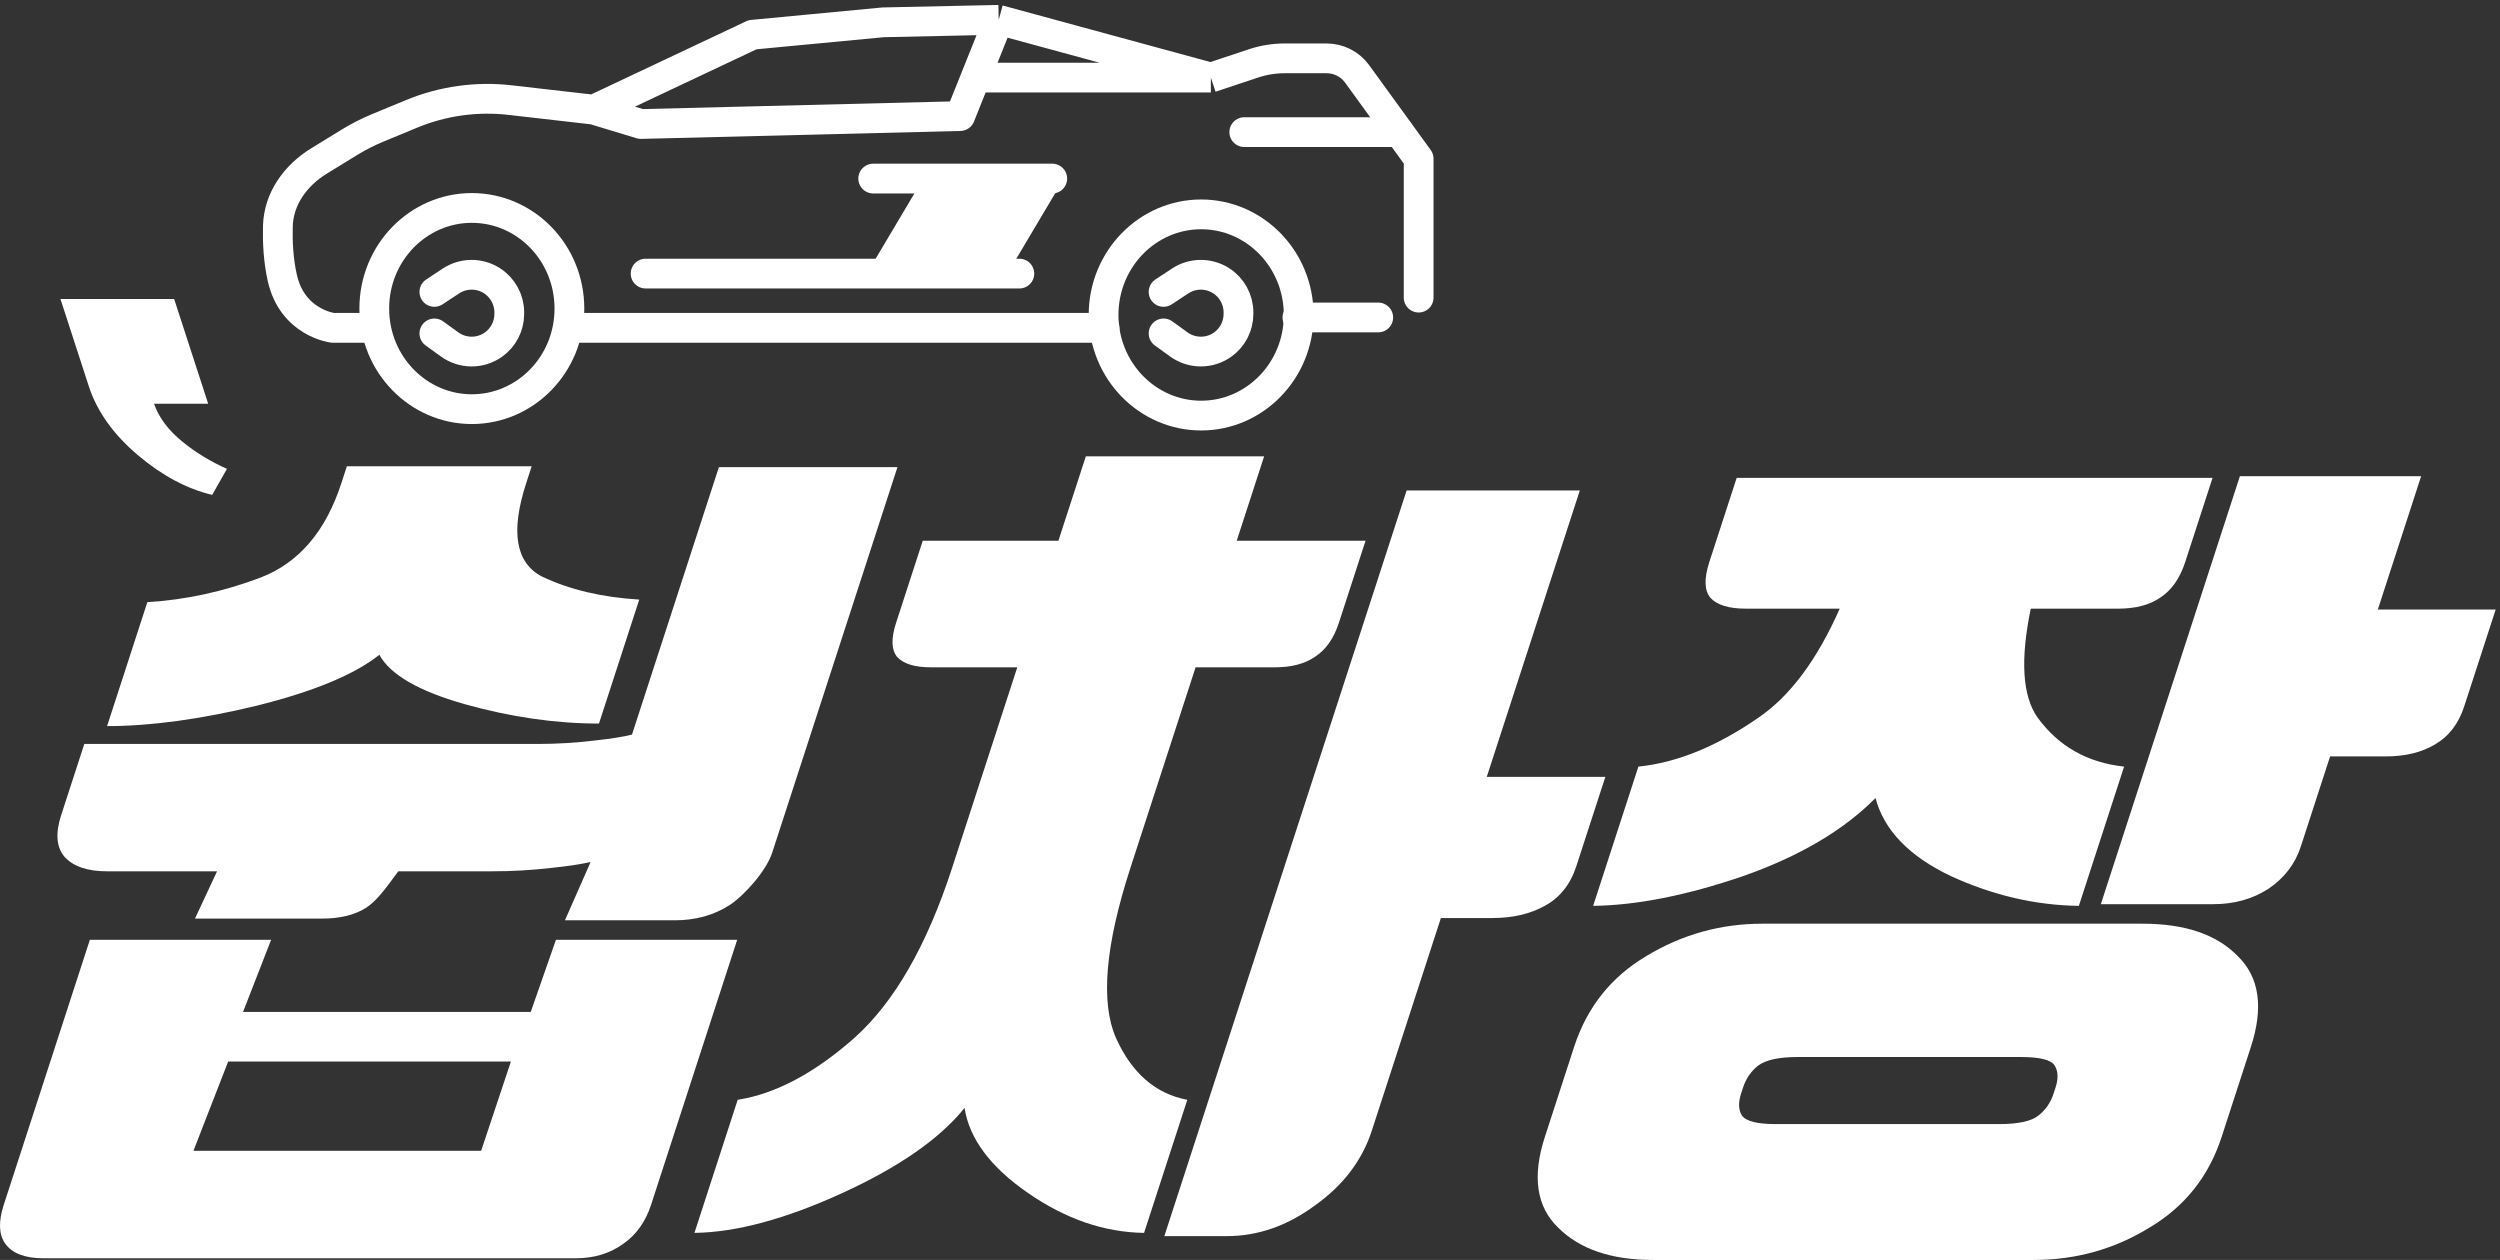 <svg width="252" height="127" viewBox="0 0 252 127" fill="none" xmlns="http://www.w3.org/2000/svg">
<rect x="0" y="0" width="252" height="127" fill="#333333" stroke="none"/>
<path d="M97.227 111.678C94.726 114.787 90.614 117.649 84.891 120.266C79.167 122.884 74.203 124.22 70 124.274L74.358 110.861C78.165 110.261 82.078 108.189 86.096 104.644C90.132 101.046 93.426 95.32 95.977 87.468L102.541 67.266H93.855C92.193 67.266 91.047 66.912 90.417 66.203C89.845 65.494 89.815 64.349 90.329 62.768L93.013 54.507H106.687L109.451 46H127.425L124.661 54.507H137.647L134.963 62.768C134.449 64.349 133.647 65.494 132.557 66.203C131.524 66.912 130.176 67.266 128.513 67.266H120.515L113.951 87.468C111.4 95.32 110.916 101.046 112.498 104.644C114.099 108.189 116.493 110.261 119.681 110.861L115.322 124.274C111.327 124.22 107.432 122.884 103.639 120.266C99.845 117.649 97.708 114.787 97.227 111.678ZM149.866 78.308H161.82L158.896 87.305C158.294 89.159 157.229 90.495 155.702 91.313C154.233 92.13 152.466 92.539 150.402 92.539H145.242L138.279 113.969C137.304 116.968 135.4 119.476 132.566 121.493C129.771 123.565 126.797 124.601 123.644 124.601H117.366L141.789 49.436H159.247L149.866 78.308Z" fill="white"/>
<path d="M22.876 47.259C21.241 46.536 19.744 45.623 18.386 44.519C16.975 43.378 16.021 42.104 15.524 40.696H20.984L17.554 30.139H6.094L8.949 38.927C9.777 41.476 11.431 43.797 13.911 45.889C16.338 47.943 18.831 49.275 21.389 49.883L22.876 47.259Z" fill="white"/>
<path d="M189.051 80.441C185.834 83.693 181.381 86.318 175.692 88.316C170.022 90.256 164.987 91.254 160.589 91.311L165.15 77.274C169.06 76.874 173.107 75.219 177.293 72.309C180.457 70.141 183.174 66.489 185.443 61.353H175.993C174.253 61.353 173.053 60.982 172.394 60.24C171.795 59.499 171.765 58.3 172.302 56.645L175.056 48.171H223.026L220.272 56.645C219.735 58.3 218.895 59.499 217.754 60.24C216.673 60.982 215.263 61.353 213.523 61.353H204.703C203.634 66.489 203.857 70.141 205.373 72.309C207.487 75.219 210.4 76.874 214.11 77.274L209.549 91.311C205.187 91.254 200.892 90.256 196.662 88.316C192.451 86.318 189.914 83.693 189.051 80.441ZM239.685 61.439H251.565L248.394 71.197C247.82 72.965 246.832 74.249 245.433 75.048C244.093 75.847 242.434 76.247 240.454 76.247H234.874L231.926 85.32C231.351 87.089 230.257 88.515 228.645 89.599C227.051 90.627 225.204 91.14 223.104 91.14H211.764L225.781 48H244.051L239.685 61.439ZM207.197 109.629C207.494 108.716 207.465 107.974 207.11 107.403C206.756 106.833 205.618 106.547 203.698 106.547H181.198C179.338 106.547 178.016 106.833 177.23 107.403C176.505 107.974 175.994 108.716 175.697 109.629L175.502 110.228C175.206 111.141 175.235 111.883 175.589 112.453C176.004 113.024 177.141 113.309 179.001 113.309H201.501C203.421 113.309 204.744 113.024 205.469 112.453C206.195 111.883 206.706 111.141 207.002 110.228L207.197 109.629ZM223.944 114.593C222.646 118.588 220.214 121.641 216.648 123.752C213.124 125.92 209.231 127.005 204.971 127.005H166.631C162.431 127.005 159.244 125.92 157.068 123.752C154.874 121.641 154.426 118.588 155.724 114.593L158.672 105.52C159.97 101.526 162.402 98.473 165.968 96.361C169.552 94.193 173.445 93.109 177.645 93.109H215.985C220.245 93.109 223.432 94.193 225.548 96.361C227.742 98.473 228.19 101.526 226.892 105.52L223.944 114.593Z" fill="white"/>
<path d="M38.239 66.002C35.73 67.999 31.604 69.711 25.86 71.138C20.195 72.507 15.172 73.192 10.793 73.192L14.853 60.695C18.707 60.467 22.516 59.64 26.279 58.213C30.122 56.729 32.831 53.562 34.407 48.712L34.963 47H53.593L53.037 48.712C51.442 53.619 51.982 56.758 54.657 58.127C57.411 59.44 60.671 60.21 64.436 60.438L60.376 72.935C55.996 72.935 51.469 72.279 46.796 70.967C42.182 69.654 39.33 67.999 38.239 66.002ZM77.839 85.946C77.264 87.715 75.17 90.141 73.558 91.226C71.964 92.253 70.117 92.766 68.017 92.766H56.947L59.533 86.887C58.559 87.116 57.234 87.315 55.558 87.486C53.624 87.715 51.607 87.829 49.507 87.829H40.147C38.596 89.97 37.858 90.855 36.935 91.482C35.794 92.224 34.293 92.595 32.433 92.595H19.653L21.877 87.829H10.807C8.827 87.829 7.394 87.344 6.509 86.374C5.685 85.404 5.569 84.006 6.162 82.18L8.498 74.99H54.218C56.138 74.99 58.035 74.875 59.91 74.647C61.525 74.476 62.79 74.276 63.704 74.048L72.465 47.086H90.465L77.839 85.946ZM9.058 94.735H27.328L24.5 102H53.5L56.038 94.735H74.308L65.63 121.441C65.074 123.152 64.138 124.465 62.821 125.378C61.486 126.348 59.888 126.833 58.028 126.833H4.388C2.528 126.833 1.246 126.348 0.541 125.378C-0.122 124.465 -0.176 123.152 0.38 121.441L9.058 94.735ZM48.5 116L51.5 107H23L19.5 116H48.5Z" fill="white"/>
<path d="M117.289 29.424L118.957 28.324C120.213 27.496 121.838 27.488 123.102 28.303C124.185 29.001 124.839 30.202 124.839 31.491V31.645C124.839 32.877 124.241 34.031 123.236 34.742C121.912 35.678 120.14 35.668 118.826 34.719L117.289 33.609" stroke="white" stroke-width="3" stroke-linecap="round"/>
<path d="M43.785 29.424L45.453 28.324C46.709 27.496 48.334 27.488 49.597 28.303C50.681 29.001 51.335 30.202 51.335 31.491V31.645C51.335 32.877 50.737 34.031 49.732 34.742C48.408 35.678 46.636 35.668 45.322 34.719L43.785 33.609" stroke="white" stroke-width="3" stroke-linecap="round"/>
<path d="M100.67 2L122.054 7.821M100.67 2L98.337 7.821M100.67 2L89.026 2.25L75.855 3.5L59.845 11.055M122.054 7.821H98.337M122.054 7.821L126.349 6.392C127.367 6.053 128.433 5.881 129.506 5.881H133.72C134.94 5.881 136.086 6.465 136.802 7.453L143 16V22.374V30V29.165M98.337 7.821L96.782 11.702L64.599 12.5L59.845 11.055M59.845 11.055L51.41 10.089C48.039 9.703 44.626 10.18 41.491 11.477L38.065 12.893C37.089 13.297 36.146 13.778 35.245 14.33L32.141 16.236C29.787 17.681 28.082 20.039 28.009 22.799C27.968 24.379 28.055 26.218 28.453 28C29.471 32.564 33.544 33.046 33.544 33.046H38.125M59.845 33.046H111.336H57.901" stroke="white" stroke-width="3" stroke-linejoin="round"/>
<path d="M57.396 31.102C57.396 36.741 52.956 41.243 47.561 41.243C42.167 41.243 37.727 36.741 37.727 31.102C37.727 25.463 42.167 20.961 47.561 20.961C52.956 20.961 57.396 25.463 57.396 31.102Z" stroke="white" stroke-width="3"/>
<path d="M130.909 31.75C130.909 37.388 126.468 41.891 121.074 41.891C115.68 41.891 111.24 37.388 111.24 31.75C111.24 26.111 115.68 21.608 121.074 21.608C126.468 21.608 130.909 26.111 130.909 31.75Z" stroke="white" stroke-width="3"/>
<path d="M88.018 18H106.068" stroke="white" stroke-width="3" stroke-linecap="round"/>
<path d="M125.424 13.318H141.026" stroke="white" stroke-width="3" stroke-linecap="round"/>
<path d="M130.781 32H138.926" stroke="white" stroke-width="3" stroke-linecap="round"/>
<path d="M65.078 27.578H102.751" stroke="white" stroke-width="3" stroke-linecap="round"/>
<path d="M90.055 26L93.618 20H104.309L100.746 26H90.055Z" fill="white" stroke="white" stroke-width="3"/>
</svg>
